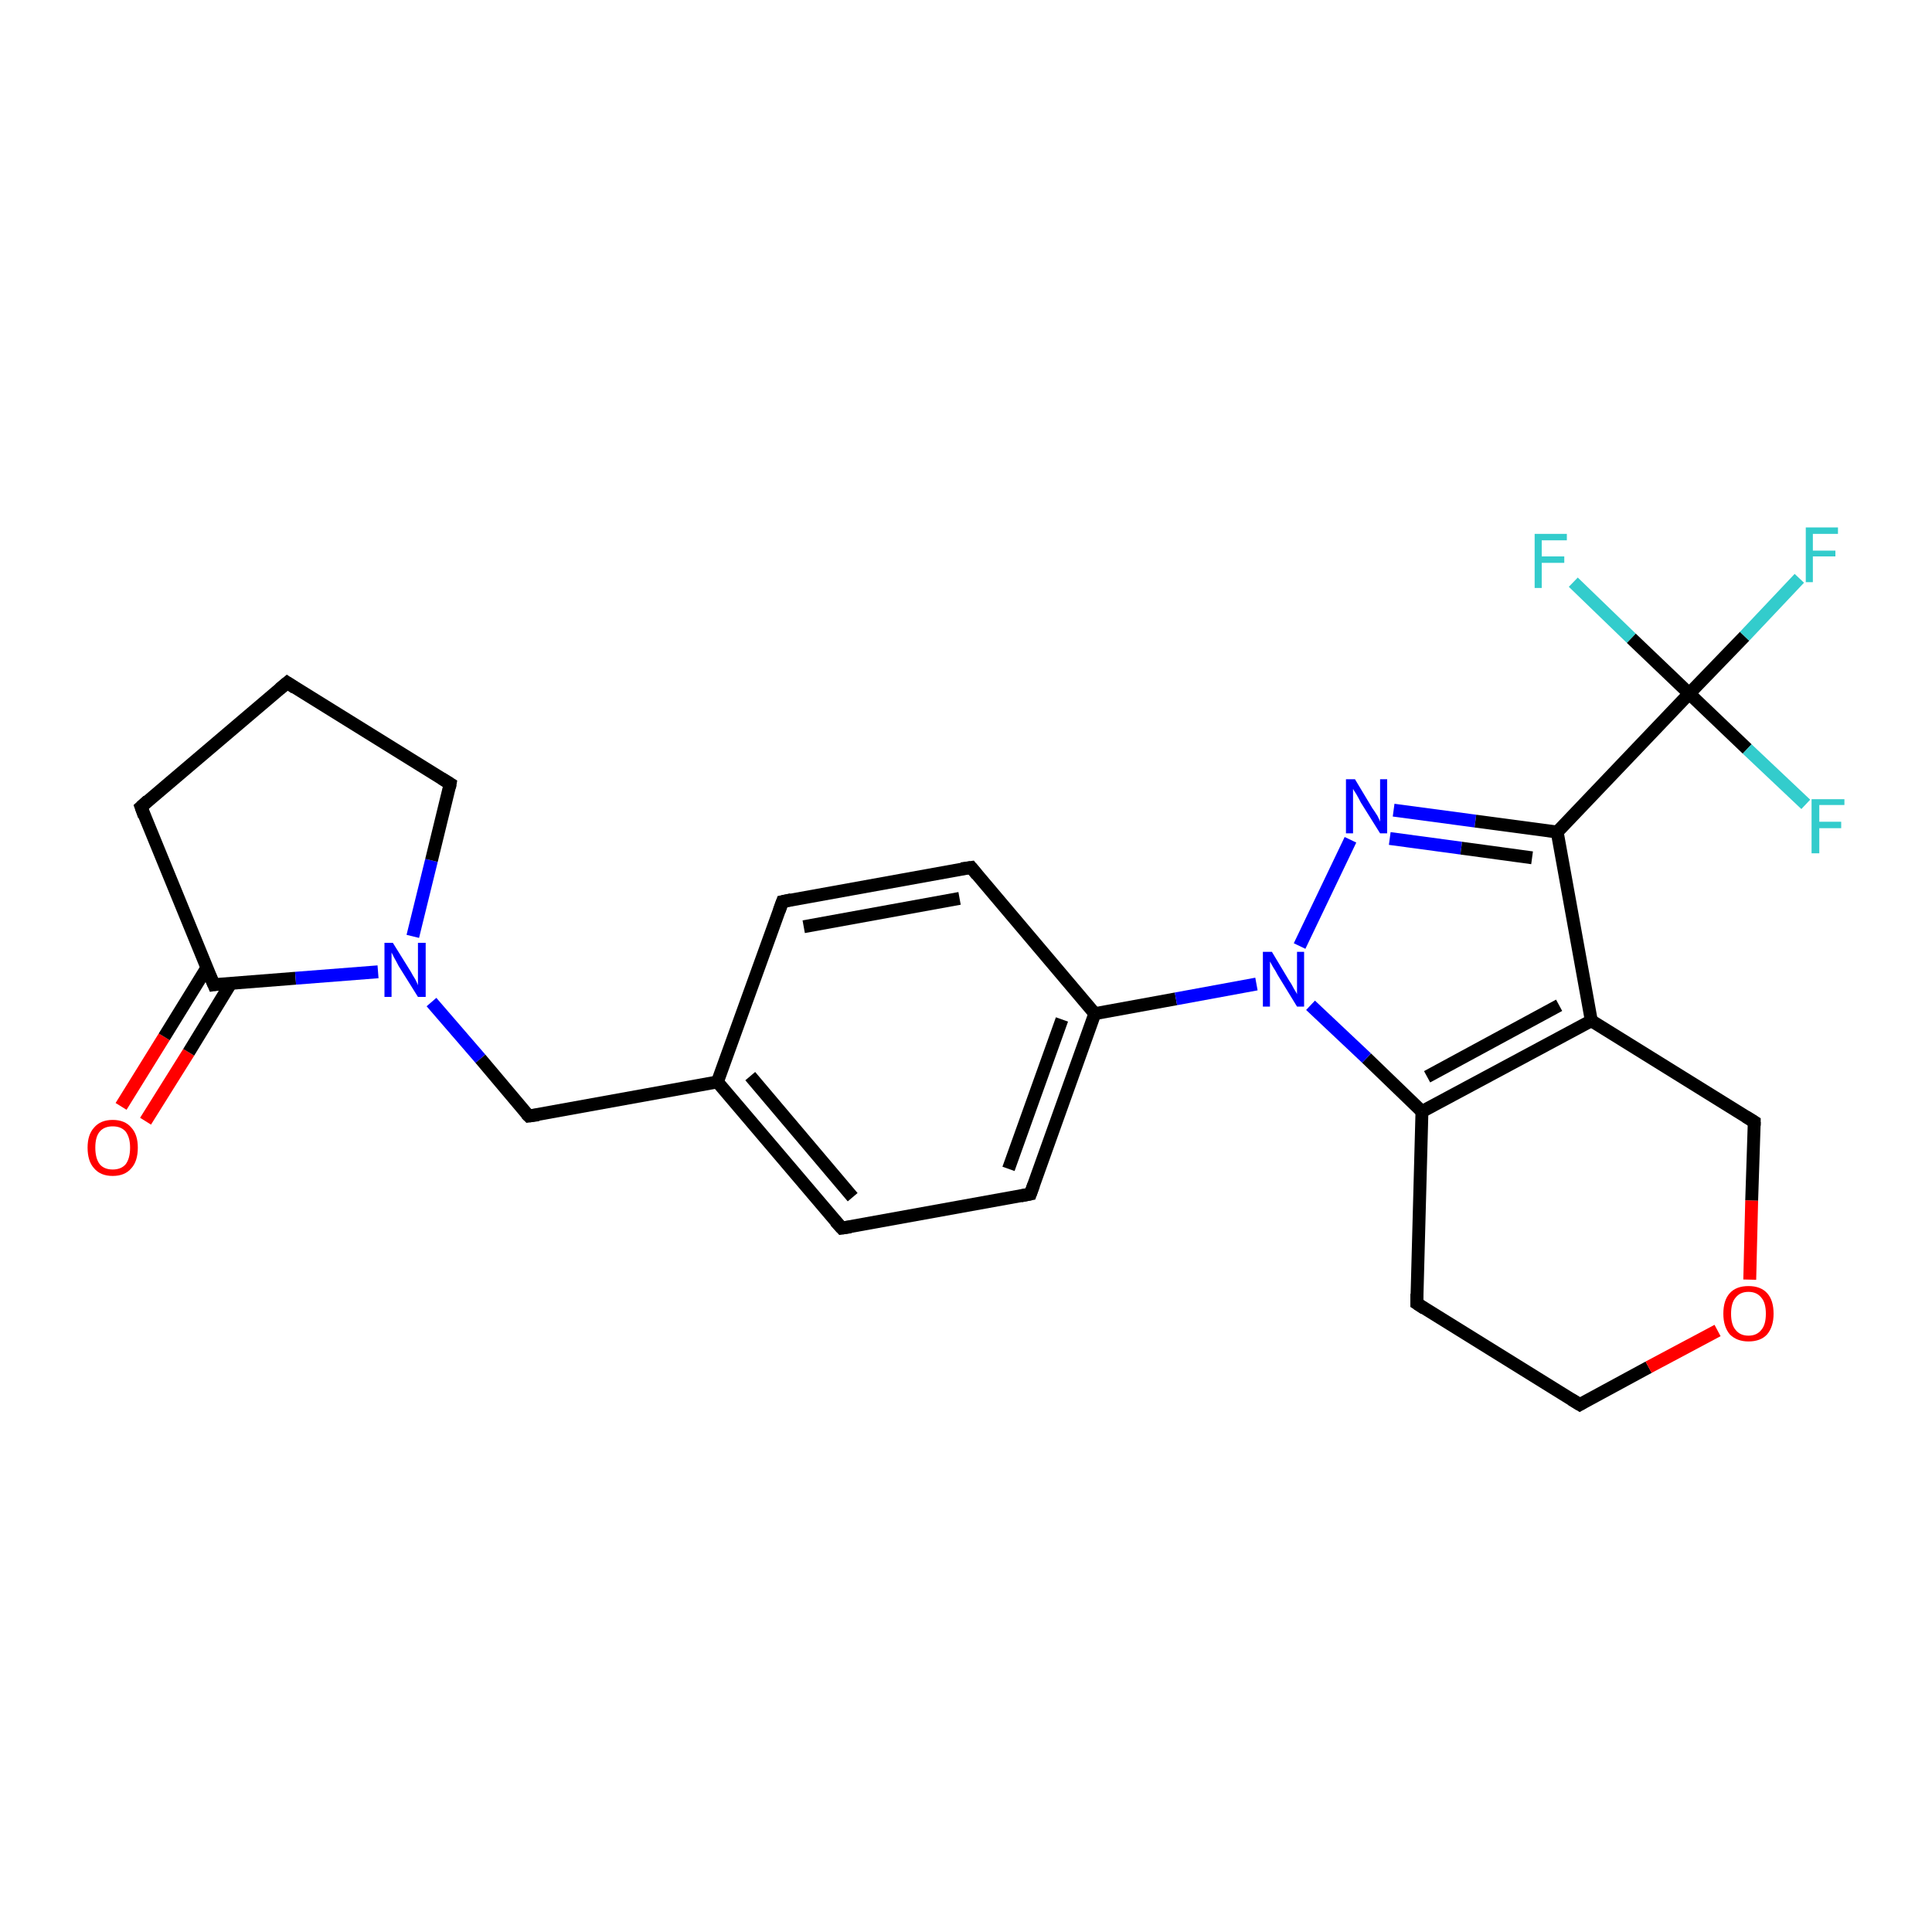 <?xml version='1.0' encoding='iso-8859-1'?>
<svg version='1.1' baseProfile='full'
              xmlns='http://www.w3.org/2000/svg'
                      xmlns:rdkit='http://www.rdkit.org/xml'
                      xmlns:xlink='http://www.w3.org/1999/xlink'
                  xml:space='preserve'
width='300px' height='300px' viewBox='0 0 300 300'>
<!-- END OF HEADER -->
<rect style='opacity:1.0;fill:#FFFFFF;stroke:none' width='300.0' height='300.0' x='0.0' y='0.0'> </rect>
<path class='bond-0 atom-0 atom-1' d='M 18.8,171.8 L 25.5,161.0' style='fill:none;fill-rule:evenodd;stroke:#FF0000;stroke-width:2.0px;stroke-linecap:butt;stroke-linejoin:miter;stroke-opacity:1' />
<path class='bond-0 atom-0 atom-1' d='M 25.5,161.0 L 32.1,150.3' style='fill:none;fill-rule:evenodd;stroke:#000000;stroke-width:2.0px;stroke-linecap:butt;stroke-linejoin:miter;stroke-opacity:1' />
<path class='bond-0 atom-0 atom-1' d='M 22.6,174.1 L 29.3,163.4' style='fill:none;fill-rule:evenodd;stroke:#FF0000;stroke-width:2.0px;stroke-linecap:butt;stroke-linejoin:miter;stroke-opacity:1' />
<path class='bond-0 atom-0 atom-1' d='M 29.3,163.4 L 35.9,152.6' style='fill:none;fill-rule:evenodd;stroke:#000000;stroke-width:2.0px;stroke-linecap:butt;stroke-linejoin:miter;stroke-opacity:1' />
<path class='bond-1 atom-1 atom-2' d='M 33.2,152.9 L 45.9,151.9' style='fill:none;fill-rule:evenodd;stroke:#000000;stroke-width:2.0px;stroke-linecap:butt;stroke-linejoin:miter;stroke-opacity:1' />
<path class='bond-1 atom-1 atom-2' d='M 45.9,151.9 L 58.7,150.9' style='fill:none;fill-rule:evenodd;stroke:#0000FF;stroke-width:2.0px;stroke-linecap:butt;stroke-linejoin:miter;stroke-opacity:1' />
<path class='bond-2 atom-2 atom-3' d='M 64.1,145.4 L 67.0,133.6' style='fill:none;fill-rule:evenodd;stroke:#0000FF;stroke-width:2.0px;stroke-linecap:butt;stroke-linejoin:miter;stroke-opacity:1' />
<path class='bond-2 atom-2 atom-3' d='M 67.0,133.6 L 69.9,121.7' style='fill:none;fill-rule:evenodd;stroke:#000000;stroke-width:2.0px;stroke-linecap:butt;stroke-linejoin:miter;stroke-opacity:1' />
<path class='bond-3 atom-3 atom-4' d='M 69.9,121.7 L 44.6,106.0' style='fill:none;fill-rule:evenodd;stroke:#000000;stroke-width:2.0px;stroke-linecap:butt;stroke-linejoin:miter;stroke-opacity:1' />
<path class='bond-4 atom-4 atom-5' d='M 44.6,106.0 L 21.9,125.3' style='fill:none;fill-rule:evenodd;stroke:#000000;stroke-width:2.0px;stroke-linecap:butt;stroke-linejoin:miter;stroke-opacity:1' />
<path class='bond-5 atom-2 atom-6' d='M 67.0,155.6 L 74.6,164.4' style='fill:none;fill-rule:evenodd;stroke:#0000FF;stroke-width:2.0px;stroke-linecap:butt;stroke-linejoin:miter;stroke-opacity:1' />
<path class='bond-5 atom-2 atom-6' d='M 74.6,164.4 L 82.1,173.3' style='fill:none;fill-rule:evenodd;stroke:#000000;stroke-width:2.0px;stroke-linecap:butt;stroke-linejoin:miter;stroke-opacity:1' />
<path class='bond-6 atom-6 atom-7' d='M 82.1,173.3 L 111.4,168.0' style='fill:none;fill-rule:evenodd;stroke:#000000;stroke-width:2.0px;stroke-linecap:butt;stroke-linejoin:miter;stroke-opacity:1' />
<path class='bond-7 atom-7 atom-8' d='M 111.4,168.0 L 130.7,190.7' style='fill:none;fill-rule:evenodd;stroke:#000000;stroke-width:2.0px;stroke-linecap:butt;stroke-linejoin:miter;stroke-opacity:1' />
<path class='bond-7 atom-7 atom-8' d='M 116.5,167.1 L 132.4,185.9' style='fill:none;fill-rule:evenodd;stroke:#000000;stroke-width:2.0px;stroke-linecap:butt;stroke-linejoin:miter;stroke-opacity:1' />
<path class='bond-8 atom-8 atom-9' d='M 130.7,190.7 L 160.0,185.4' style='fill:none;fill-rule:evenodd;stroke:#000000;stroke-width:2.0px;stroke-linecap:butt;stroke-linejoin:miter;stroke-opacity:1' />
<path class='bond-9 atom-9 atom-10' d='M 160.0,185.4 L 170.0,157.4' style='fill:none;fill-rule:evenodd;stroke:#000000;stroke-width:2.0px;stroke-linecap:butt;stroke-linejoin:miter;stroke-opacity:1' />
<path class='bond-9 atom-9 atom-10' d='M 156.6,181.5 L 164.9,158.3' style='fill:none;fill-rule:evenodd;stroke:#000000;stroke-width:2.0px;stroke-linecap:butt;stroke-linejoin:miter;stroke-opacity:1' />
<path class='bond-10 atom-10 atom-11' d='M 170.0,157.4 L 182.6,155.1' style='fill:none;fill-rule:evenodd;stroke:#000000;stroke-width:2.0px;stroke-linecap:butt;stroke-linejoin:miter;stroke-opacity:1' />
<path class='bond-10 atom-10 atom-11' d='M 182.6,155.1 L 195.1,152.8' style='fill:none;fill-rule:evenodd;stroke:#0000FF;stroke-width:2.0px;stroke-linecap:butt;stroke-linejoin:miter;stroke-opacity:1' />
<path class='bond-11 atom-11 atom-12' d='M 201.8,146.9 L 209.7,130.4' style='fill:none;fill-rule:evenodd;stroke:#0000FF;stroke-width:2.0px;stroke-linecap:butt;stroke-linejoin:miter;stroke-opacity:1' />
<path class='bond-12 atom-12 atom-13' d='M 216.4,125.8 L 229.1,127.5' style='fill:none;fill-rule:evenodd;stroke:#0000FF;stroke-width:2.0px;stroke-linecap:butt;stroke-linejoin:miter;stroke-opacity:1' />
<path class='bond-12 atom-12 atom-13' d='M 229.1,127.5 L 241.8,129.2' style='fill:none;fill-rule:evenodd;stroke:#000000;stroke-width:2.0px;stroke-linecap:butt;stroke-linejoin:miter;stroke-opacity:1' />
<path class='bond-12 atom-12 atom-13' d='M 215.8,130.2 L 226.9,131.7' style='fill:none;fill-rule:evenodd;stroke:#0000FF;stroke-width:2.0px;stroke-linecap:butt;stroke-linejoin:miter;stroke-opacity:1' />
<path class='bond-12 atom-12 atom-13' d='M 226.9,131.7 L 237.9,133.2' style='fill:none;fill-rule:evenodd;stroke:#000000;stroke-width:2.0px;stroke-linecap:butt;stroke-linejoin:miter;stroke-opacity:1' />
<path class='bond-13 atom-13 atom-14' d='M 241.8,129.2 L 247.1,158.5' style='fill:none;fill-rule:evenodd;stroke:#000000;stroke-width:2.0px;stroke-linecap:butt;stroke-linejoin:miter;stroke-opacity:1' />
<path class='bond-14 atom-14 atom-15' d='M 247.1,158.5 L 220.8,172.6' style='fill:none;fill-rule:evenodd;stroke:#000000;stroke-width:2.0px;stroke-linecap:butt;stroke-linejoin:miter;stroke-opacity:1' />
<path class='bond-14 atom-14 atom-15' d='M 242.1,156.1 L 221.6,167.2' style='fill:none;fill-rule:evenodd;stroke:#000000;stroke-width:2.0px;stroke-linecap:butt;stroke-linejoin:miter;stroke-opacity:1' />
<path class='bond-15 atom-15 atom-16' d='M 220.8,172.6 L 220.0,202.4' style='fill:none;fill-rule:evenodd;stroke:#000000;stroke-width:2.0px;stroke-linecap:butt;stroke-linejoin:miter;stroke-opacity:1' />
<path class='bond-16 atom-16 atom-17' d='M 220.0,202.4 L 245.3,218.1' style='fill:none;fill-rule:evenodd;stroke:#000000;stroke-width:2.0px;stroke-linecap:butt;stroke-linejoin:miter;stroke-opacity:1' />
<path class='bond-17 atom-17 atom-18' d='M 245.3,218.1 L 256.0,212.3' style='fill:none;fill-rule:evenodd;stroke:#000000;stroke-width:2.0px;stroke-linecap:butt;stroke-linejoin:miter;stroke-opacity:1' />
<path class='bond-17 atom-17 atom-18' d='M 256.0,212.3 L 266.7,206.6' style='fill:none;fill-rule:evenodd;stroke:#FF0000;stroke-width:2.0px;stroke-linecap:butt;stroke-linejoin:miter;stroke-opacity:1' />
<path class='bond-18 atom-18 atom-19' d='M 271.7,198.7 L 272.0,186.4' style='fill:none;fill-rule:evenodd;stroke:#FF0000;stroke-width:2.0px;stroke-linecap:butt;stroke-linejoin:miter;stroke-opacity:1' />
<path class='bond-18 atom-18 atom-19' d='M 272.0,186.4 L 272.4,174.2' style='fill:none;fill-rule:evenodd;stroke:#000000;stroke-width:2.0px;stroke-linecap:butt;stroke-linejoin:miter;stroke-opacity:1' />
<path class='bond-19 atom-13 atom-20' d='M 241.8,129.2 L 262.3,107.7' style='fill:none;fill-rule:evenodd;stroke:#000000;stroke-width:2.0px;stroke-linecap:butt;stroke-linejoin:miter;stroke-opacity:1' />
<path class='bond-20 atom-20 atom-21' d='M 262.3,107.7 L 270.9,98.8' style='fill:none;fill-rule:evenodd;stroke:#000000;stroke-width:2.0px;stroke-linecap:butt;stroke-linejoin:miter;stroke-opacity:1' />
<path class='bond-20 atom-20 atom-21' d='M 270.9,98.8 L 279.4,89.8' style='fill:none;fill-rule:evenodd;stroke:#33CCCC;stroke-width:2.0px;stroke-linecap:butt;stroke-linejoin:miter;stroke-opacity:1' />
<path class='bond-21 atom-20 atom-22' d='M 262.3,107.7 L 253.3,99.1' style='fill:none;fill-rule:evenodd;stroke:#000000;stroke-width:2.0px;stroke-linecap:butt;stroke-linejoin:miter;stroke-opacity:1' />
<path class='bond-21 atom-20 atom-22' d='M 253.3,99.1 L 244.3,90.4' style='fill:none;fill-rule:evenodd;stroke:#33CCCC;stroke-width:2.0px;stroke-linecap:butt;stroke-linejoin:miter;stroke-opacity:1' />
<path class='bond-22 atom-20 atom-23' d='M 262.3,107.7 L 271.3,116.3' style='fill:none;fill-rule:evenodd;stroke:#000000;stroke-width:2.0px;stroke-linecap:butt;stroke-linejoin:miter;stroke-opacity:1' />
<path class='bond-22 atom-20 atom-23' d='M 271.3,116.3 L 280.4,124.9' style='fill:none;fill-rule:evenodd;stroke:#33CCCC;stroke-width:2.0px;stroke-linecap:butt;stroke-linejoin:miter;stroke-opacity:1' />
<path class='bond-23 atom-10 atom-24' d='M 170.0,157.4 L 150.8,134.7' style='fill:none;fill-rule:evenodd;stroke:#000000;stroke-width:2.0px;stroke-linecap:butt;stroke-linejoin:miter;stroke-opacity:1' />
<path class='bond-24 atom-24 atom-25' d='M 150.8,134.7 L 121.5,140.0' style='fill:none;fill-rule:evenodd;stroke:#000000;stroke-width:2.0px;stroke-linecap:butt;stroke-linejoin:miter;stroke-opacity:1' />
<path class='bond-24 atom-24 atom-25' d='M 149.0,139.5 L 124.8,143.9' style='fill:none;fill-rule:evenodd;stroke:#000000;stroke-width:2.0px;stroke-linecap:butt;stroke-linejoin:miter;stroke-opacity:1' />
<path class='bond-25 atom-5 atom-1' d='M 21.9,125.3 L 33.2,152.9' style='fill:none;fill-rule:evenodd;stroke:#000000;stroke-width:2.0px;stroke-linecap:butt;stroke-linejoin:miter;stroke-opacity:1' />
<path class='bond-26 atom-15 atom-11' d='M 220.8,172.6 L 212.2,164.3' style='fill:none;fill-rule:evenodd;stroke:#000000;stroke-width:2.0px;stroke-linecap:butt;stroke-linejoin:miter;stroke-opacity:1' />
<path class='bond-26 atom-15 atom-11' d='M 212.2,164.3 L 203.5,156.1' style='fill:none;fill-rule:evenodd;stroke:#0000FF;stroke-width:2.0px;stroke-linecap:butt;stroke-linejoin:miter;stroke-opacity:1' />
<path class='bond-27 atom-19 atom-14' d='M 272.4,174.2 L 247.1,158.5' style='fill:none;fill-rule:evenodd;stroke:#000000;stroke-width:2.0px;stroke-linecap:butt;stroke-linejoin:miter;stroke-opacity:1' />
<path class='bond-28 atom-25 atom-7' d='M 121.5,140.0 L 111.4,168.0' style='fill:none;fill-rule:evenodd;stroke:#000000;stroke-width:2.0px;stroke-linecap:butt;stroke-linejoin:miter;stroke-opacity:1' />
<path d='M 33.8,152.8 L 33.2,152.9 L 32.6,151.5' style='fill:none;stroke:#000000;stroke-width:2.0px;stroke-linecap:butt;stroke-linejoin:miter;stroke-opacity:1;' />
<path d='M 69.8,122.3 L 69.9,121.7 L 68.6,120.9' style='fill:none;stroke:#000000;stroke-width:2.0px;stroke-linecap:butt;stroke-linejoin:miter;stroke-opacity:1;' />
<path d='M 45.8,106.8 L 44.6,106.0 L 43.4,107.0' style='fill:none;stroke:#000000;stroke-width:2.0px;stroke-linecap:butt;stroke-linejoin:miter;stroke-opacity:1;' />
<path d='M 23.0,124.3 L 21.9,125.3 L 22.4,126.7' style='fill:none;stroke:#000000;stroke-width:2.0px;stroke-linecap:butt;stroke-linejoin:miter;stroke-opacity:1;' />
<path d='M 81.7,172.9 L 82.1,173.3 L 83.6,173.1' style='fill:none;stroke:#000000;stroke-width:2.0px;stroke-linecap:butt;stroke-linejoin:miter;stroke-opacity:1;' />
<path d='M 129.7,189.6 L 130.7,190.7 L 132.1,190.5' style='fill:none;stroke:#000000;stroke-width:2.0px;stroke-linecap:butt;stroke-linejoin:miter;stroke-opacity:1;' />
<path d='M 158.5,185.7 L 160.0,185.4 L 160.5,184.0' style='fill:none;stroke:#000000;stroke-width:2.0px;stroke-linecap:butt;stroke-linejoin:miter;stroke-opacity:1;' />
<path d='M 220.0,200.9 L 220.0,202.4 L 221.2,203.2' style='fill:none;stroke:#000000;stroke-width:2.0px;stroke-linecap:butt;stroke-linejoin:miter;stroke-opacity:1;' />
<path d='M 244.0,217.3 L 245.3,218.1 L 245.8,217.8' style='fill:none;stroke:#000000;stroke-width:2.0px;stroke-linecap:butt;stroke-linejoin:miter;stroke-opacity:1;' />
<path d='M 272.4,174.8 L 272.4,174.2 L 271.1,173.4' style='fill:none;stroke:#000000;stroke-width:2.0px;stroke-linecap:butt;stroke-linejoin:miter;stroke-opacity:1;' />
<path d='M 151.7,135.8 L 150.8,134.7 L 149.3,134.9' style='fill:none;stroke:#000000;stroke-width:2.0px;stroke-linecap:butt;stroke-linejoin:miter;stroke-opacity:1;' />
<path d='M 122.9,139.7 L 121.5,140.0 L 121.0,141.4' style='fill:none;stroke:#000000;stroke-width:2.0px;stroke-linecap:butt;stroke-linejoin:miter;stroke-opacity:1;' />
<path class='atom-0' d='M 13.6 178.2
Q 13.6 176.2, 14.6 175.1
Q 15.6 173.9, 17.5 173.9
Q 19.4 173.9, 20.4 175.1
Q 21.4 176.2, 21.4 178.2
Q 21.4 180.3, 20.4 181.4
Q 19.4 182.6, 17.5 182.6
Q 15.6 182.6, 14.6 181.4
Q 13.6 180.3, 13.6 178.2
M 17.5 181.6
Q 18.8 181.6, 19.5 180.8
Q 20.2 179.9, 20.2 178.2
Q 20.2 176.6, 19.5 175.7
Q 18.8 174.9, 17.5 174.9
Q 16.2 174.9, 15.5 175.7
Q 14.8 176.5, 14.8 178.2
Q 14.8 179.9, 15.5 180.8
Q 16.2 181.6, 17.5 181.6
' fill='#FF0000'/>
<path class='atom-2' d='M 61.0 146.4
L 63.8 150.9
Q 64.0 151.3, 64.5 152.1
Q 64.9 152.9, 64.9 153.0
L 64.9 146.4
L 66.1 146.4
L 66.1 154.8
L 64.9 154.8
L 61.9 150.0
Q 61.6 149.4, 61.2 148.7
Q 60.9 148.1, 60.8 147.9
L 60.8 154.8
L 59.7 154.8
L 59.7 146.4
L 61.0 146.4
' fill='#0000FF'/>
<path class='atom-11' d='M 197.5 147.8
L 200.2 152.3
Q 200.5 152.7, 200.9 153.5
Q 201.4 154.3, 201.4 154.4
L 201.4 147.8
L 202.5 147.8
L 202.5 156.3
L 201.4 156.3
L 198.4 151.4
Q 198.1 150.8, 197.7 150.2
Q 197.3 149.5, 197.2 149.3
L 197.2 156.3
L 196.1 156.3
L 196.1 147.8
L 197.5 147.8
' fill='#0000FF'/>
<path class='atom-12' d='M 210.4 121.0
L 213.1 125.5
Q 213.4 125.9, 213.9 126.7
Q 214.3 127.5, 214.3 127.6
L 214.3 121.0
L 215.4 121.0
L 215.4 129.4
L 214.3 129.4
L 211.3 124.6
Q 211.0 124.0, 210.6 123.3
Q 210.2 122.7, 210.1 122.5
L 210.1 129.4
L 209.0 129.4
L 209.0 121.0
L 210.4 121.0
' fill='#0000FF'/>
<path class='atom-18' d='M 267.6 204.0
Q 267.6 201.9, 268.6 200.8
Q 269.6 199.7, 271.5 199.7
Q 273.4 199.7, 274.4 200.8
Q 275.4 201.9, 275.4 204.0
Q 275.4 206.0, 274.4 207.2
Q 273.4 208.3, 271.5 208.3
Q 269.7 208.3, 268.6 207.2
Q 267.6 206.0, 267.6 204.0
M 271.5 207.4
Q 272.8 207.4, 273.5 206.5
Q 274.2 205.7, 274.2 204.0
Q 274.2 202.3, 273.5 201.5
Q 272.8 200.6, 271.5 200.6
Q 270.2 200.6, 269.5 201.5
Q 268.8 202.3, 268.8 204.0
Q 268.8 205.7, 269.5 206.5
Q 270.2 207.4, 271.5 207.4
' fill='#FF0000'/>
<path class='atom-21' d='M 280.4 81.9
L 285.4 81.9
L 285.4 82.9
L 281.5 82.9
L 281.5 85.5
L 285.0 85.5
L 285.0 86.4
L 281.5 86.4
L 281.5 90.4
L 280.4 90.4
L 280.4 81.9
' fill='#33CCCC'/>
<path class='atom-22' d='M 238.3 82.9
L 243.3 82.9
L 243.3 83.9
L 239.4 83.9
L 239.4 86.4
L 242.9 86.4
L 242.9 87.4
L 239.4 87.4
L 239.4 91.3
L 238.3 91.3
L 238.3 82.9
' fill='#33CCCC'/>
<path class='atom-23' d='M 281.3 124.1
L 286.4 124.1
L 286.4 125.0
L 282.5 125.0
L 282.5 127.6
L 285.9 127.6
L 285.9 128.6
L 282.5 128.6
L 282.5 132.5
L 281.3 132.5
L 281.3 124.1
' fill='#33CCCC'/>
</svg>
